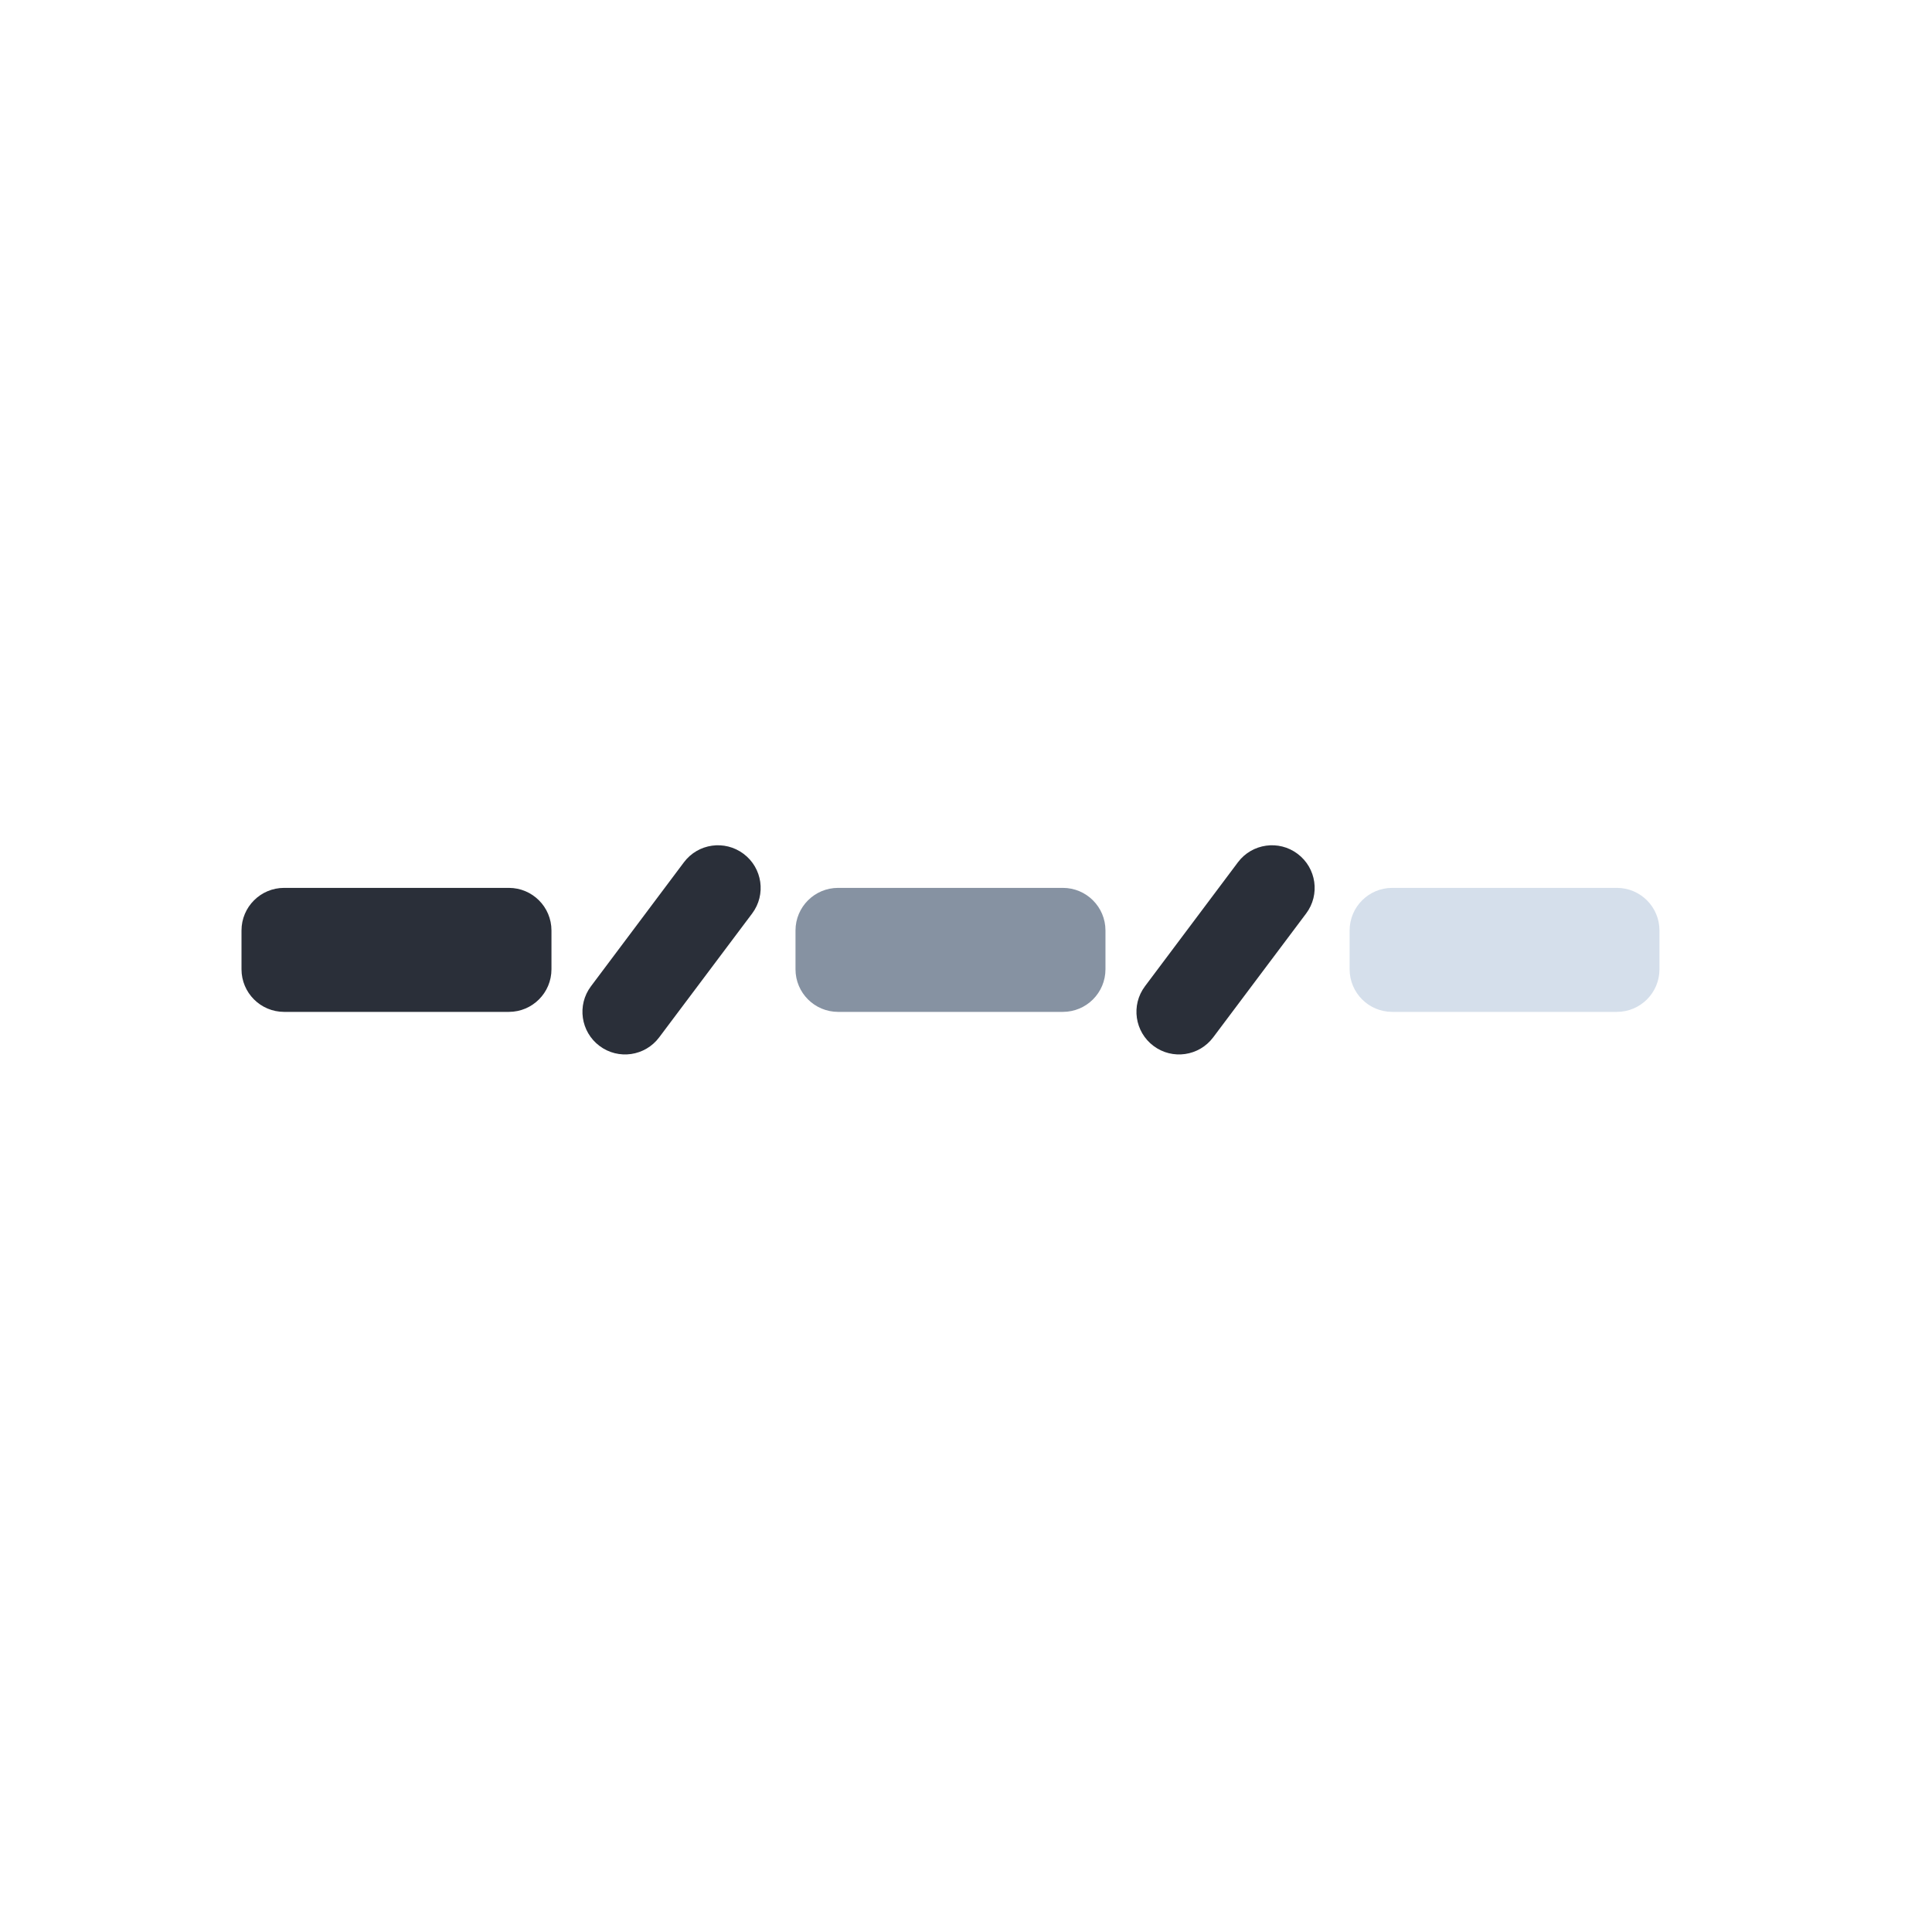 <svg width="16" height="16" viewBox="0 0 16 16" fill="none" xmlns="http://www.w3.org/2000/svg">
<path fill-rule="evenodd" clip-rule="evenodd" d="M6.158 7.071C6.314 7.188 6.346 7.409 6.229 7.565L5.459 8.591C5.342 8.747 5.121 8.779 4.965 8.662C4.809 8.545 4.777 8.324 4.894 8.168L5.664 7.141C5.781 6.985 6.002 6.954 6.158 7.071Z" fill="#2A2F39"/>
<path fill-rule="evenodd" clip-rule="evenodd" d="M10.746 7.071C10.902 7.188 10.934 7.409 10.817 7.565L10.047 8.591C9.93 8.747 9.709 8.779 9.553 8.662C9.397 8.545 9.365 8.324 9.482 8.168L10.252 7.141C10.369 6.985 10.591 6.954 10.746 7.071Z" fill="#2A2F39"/>
<path fill-rule="evenodd" clip-rule="evenodd" d="M2 7.706C2 7.511 2.158 7.353 2.353 7.353H4.214C4.409 7.353 4.567 7.511 4.567 7.706V8.027C4.567 8.222 4.409 8.38 4.214 8.38H2.353C2.158 8.38 2 8.222 2 8.027V7.706Z" fill="#2A2F39"/>
<path fill-rule="evenodd" clip-rule="evenodd" d="M8.802 7.353H6.941C6.746 7.353 6.588 7.511 6.588 7.706V8.027C6.588 8.222 6.746 8.38 6.941 8.38H8.802C8.997 8.38 9.155 8.222 9.155 8.027V7.706C9.155 7.511 8.997 7.353 8.802 7.353Z" fill="#8692A2"/>
<path fill-rule="evenodd" clip-rule="evenodd" d="M13.743 8.027V7.706C13.743 7.511 13.585 7.353 13.39 7.353H11.53C11.335 7.353 11.177 7.511 11.177 7.706V8.027C11.177 8.222 11.335 8.38 11.53 8.38H13.39C13.585 8.38 13.743 8.222 13.743 8.027Z" fill="#D5DFEB"/>
</svg>
